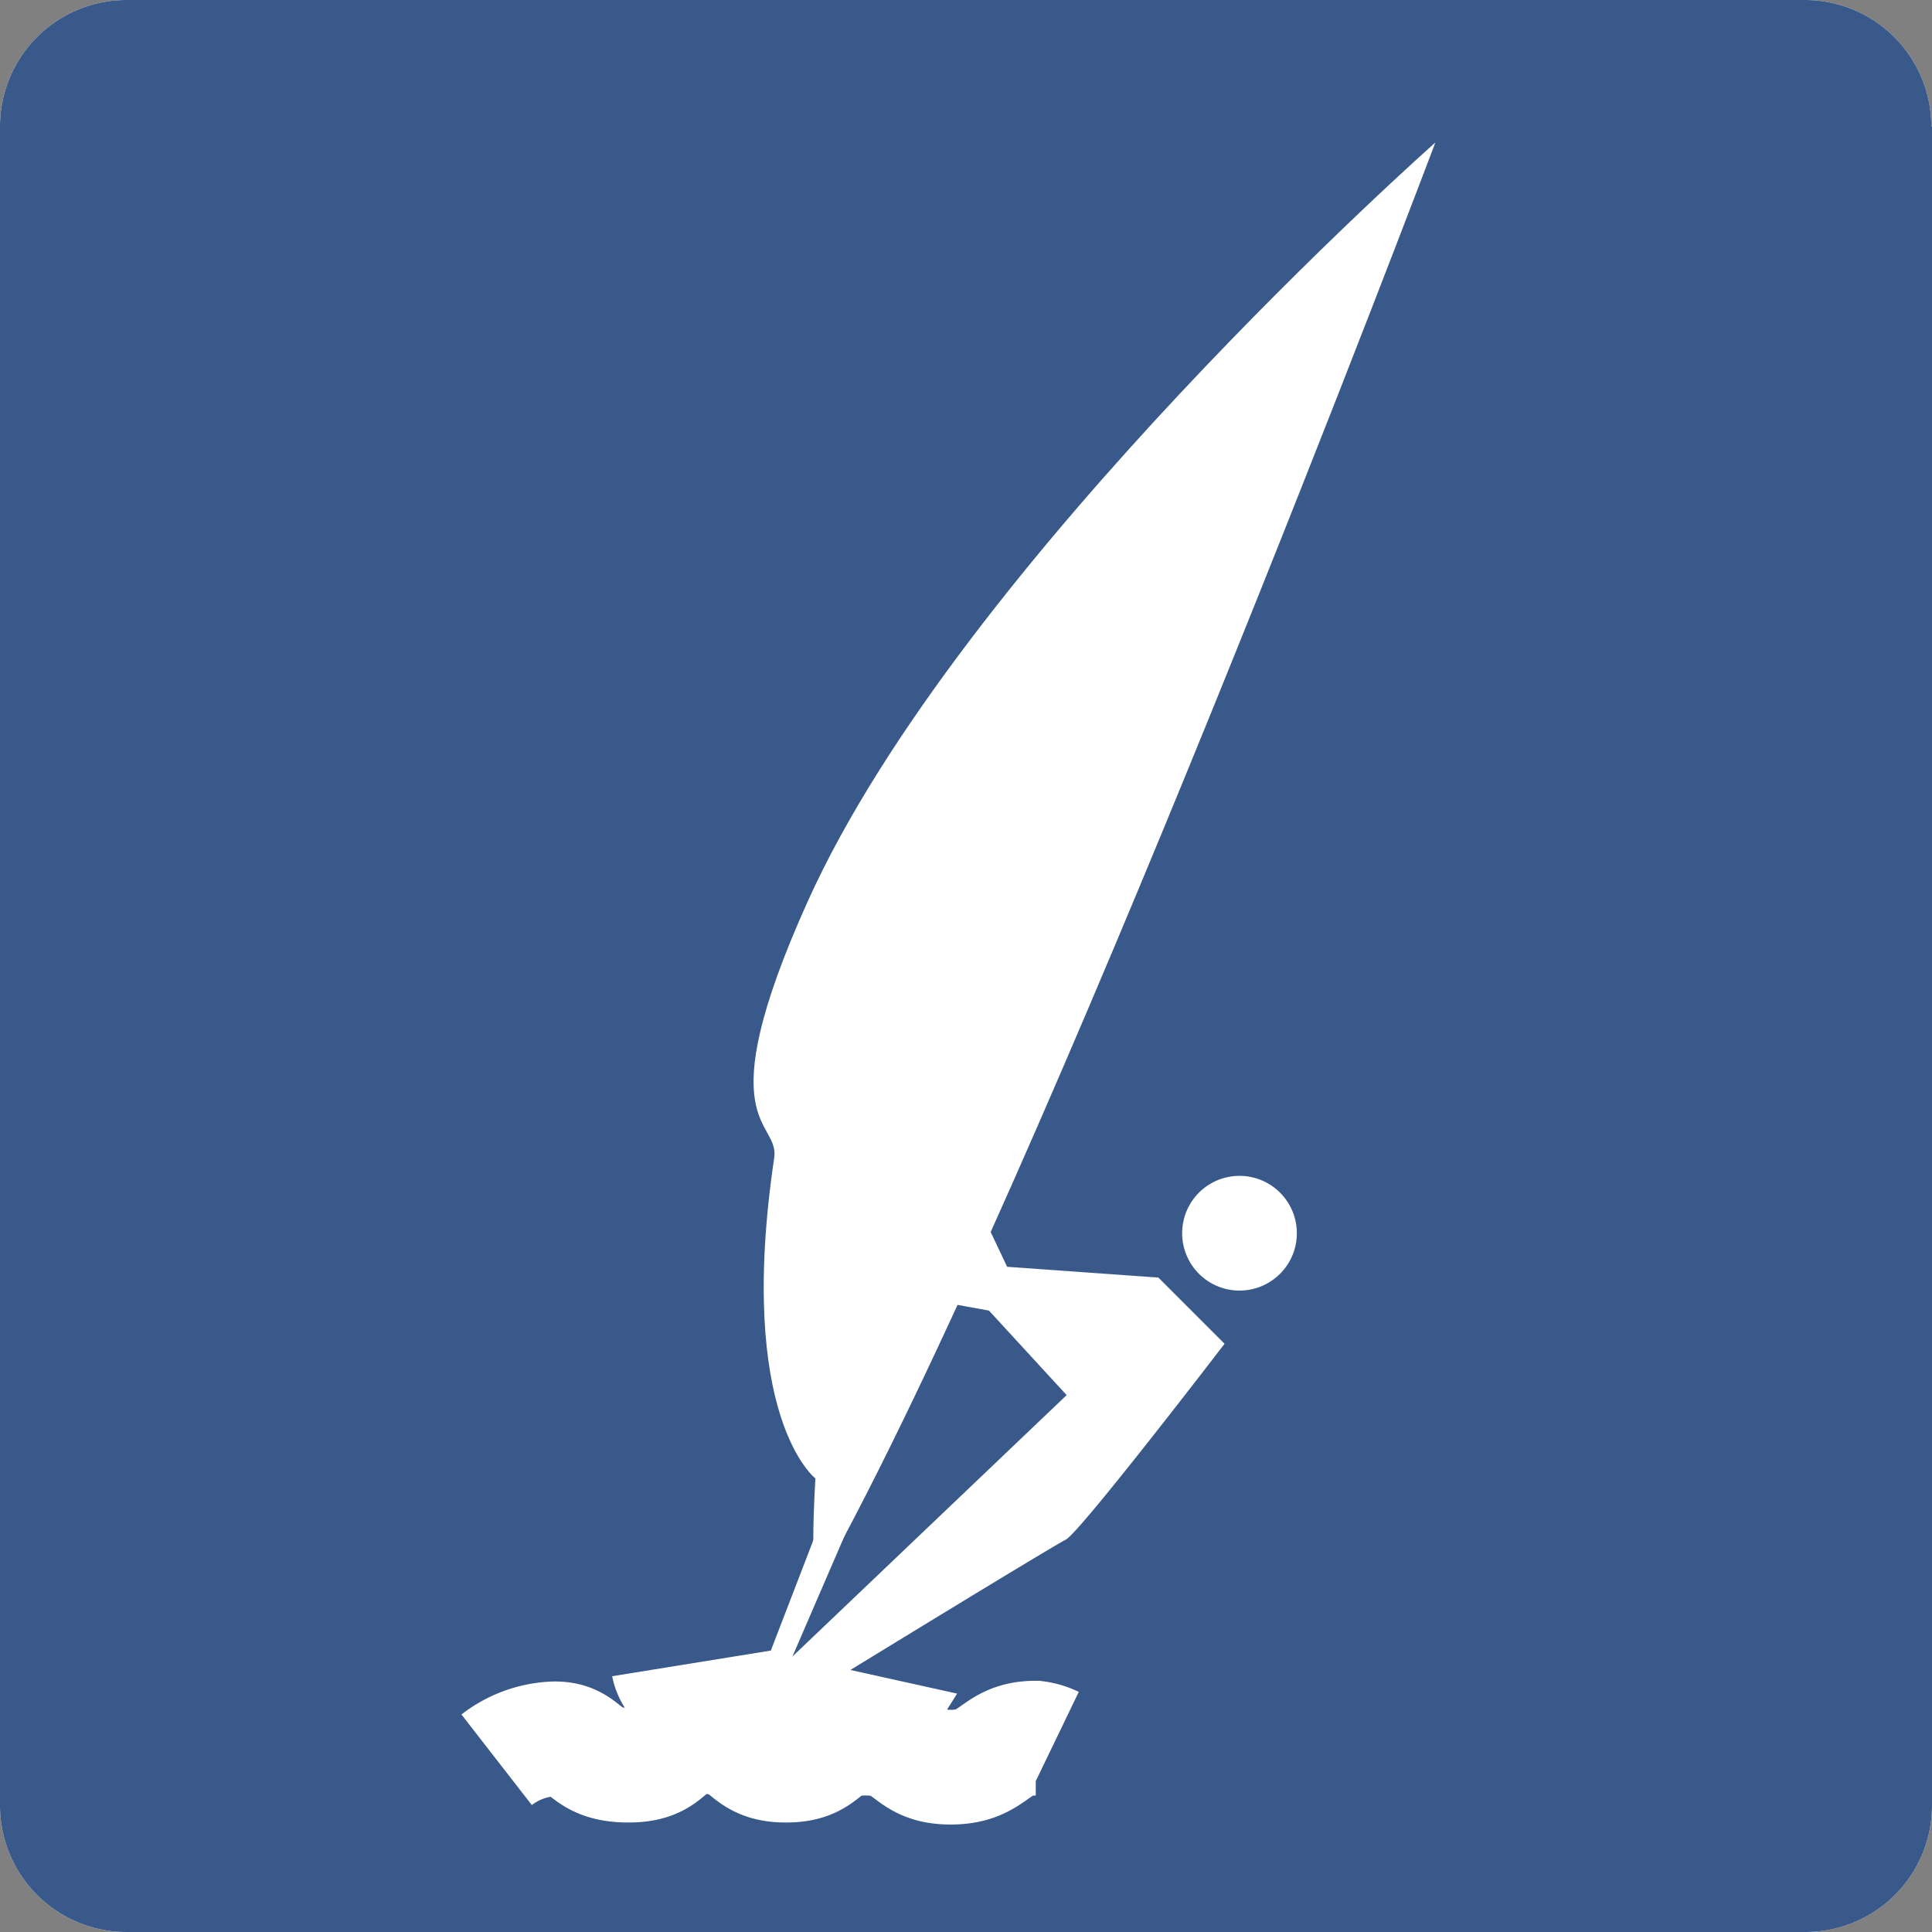 <svg xmlns="http://www.w3.org/2000/svg" width="64" height="64" viewBox="0 0 64 64">
  <rect x="0" y="0" width="64" height="64" fill="#808080" stroke="none"/>
  <g id="wind-surfing" transform="translate(0 0)">
    <g id="Z_Base_layer_130mm" transform="translate(0 0)">
      <g id="Group_898" data-name="Group 898">
        <path id="Path_868" data-name="Path 868" d="M63.977,4.191A4.191,4.191,0,0,0,59.8,0H4.181A4.191,4.191,0,0,0,0,4.191V59.809A4.191,4.191,0,0,0,4.181,64H59.819A4.191,4.191,0,0,0,64,59.809V4.191Z" fill="#fff"/>
        <path id="Path_869" data-name="Path 869" d="M63.977,4.191A4.191,4.191,0,0,0,59.8,0H4.181A4.191,4.191,0,0,0,0,4.191V59.809A4.191,4.191,0,0,0,4.181,64H59.819A4.191,4.191,0,0,0,64,59.809V4.191Z" fill="#38598a"/>
      </g>
    </g>
    <g id="Wind_Surfing" transform="translate(16.452 4.72)">
      <g id="Group_902" data-name="Group 902">
        <g id="Group_901" data-name="Group 901">
          <g id="Group_900" data-name="Group 900" transform="translate(3.826)">
            <path id="Path_870" data-name="Path 870" d="M132.726,21.1s-12.953,34.313-20.291,47.487c-.515.91-.246-3.231-.246-3.231s-2.64-2.025-1.365-10.626c.179-1.274-2.26-1.024,1.119-8.51C117.021,34.98,132.726,21.1,132.726,21.1Z" transform="translate(-105.455 -21.1)" fill="#fff"/>
            <path id="Path_871" data-name="Path 871" d="M97.164,185.081l-1.991,4.609,9.083-8.658-2.573-2.8-1.969-.358L101.3,174.7l.984,2.081,5.011.358,2.192,2.192s-4.765,6.219-5.257,6.488c-.492.246-7.137,4.318-7.137,4.318l3.535.783-.694,1.1a5.084,5.084,0,0,0-3.333-.6c-.895.224-1.633.828-2.349.47-.738-.358-1.588-.984-2.327-.626s-1.633,1.007-2.125.38a3.06,3.06,0,0,1-.6-1.3l5.257-.85,1.835-4.765Z" transform="translate(-89.2 -139.537)" fill="#fff"/>
            <g id="Group_899" data-name="Group 899" transform="translate(18.882 34.232)">
              <path id="Path_872" data-name="Path 872" d="M175.5,175.4a1.9,1.9,0,1,0-1.9-1.9A1.9,1.9,0,0,0,175.5,175.4Z" transform="translate(-173.6 -171.6)" fill="#fff"/>
            </g>
          </g>
          <path id="Path_873" data-name="Path 873" d="M72.1,254.361a3.306,3.306,0,0,1,1.924-.694c1.1,0,.895.872,2.439.872s1.141-.94,2.6-.94,1.163.94,2.618.94,1.1-.895,2.64-.895c1.566,0,1.32.962,2.819.962s1.409-.962,2.819-.962a1.97,1.97,0,0,1,.6.179" transform="translate(-72.1 -200.786)" fill="none" stroke="#fff" stroke-width="3.8"/>
        </g>
      </g>
    </g>
  </g>
</svg>
